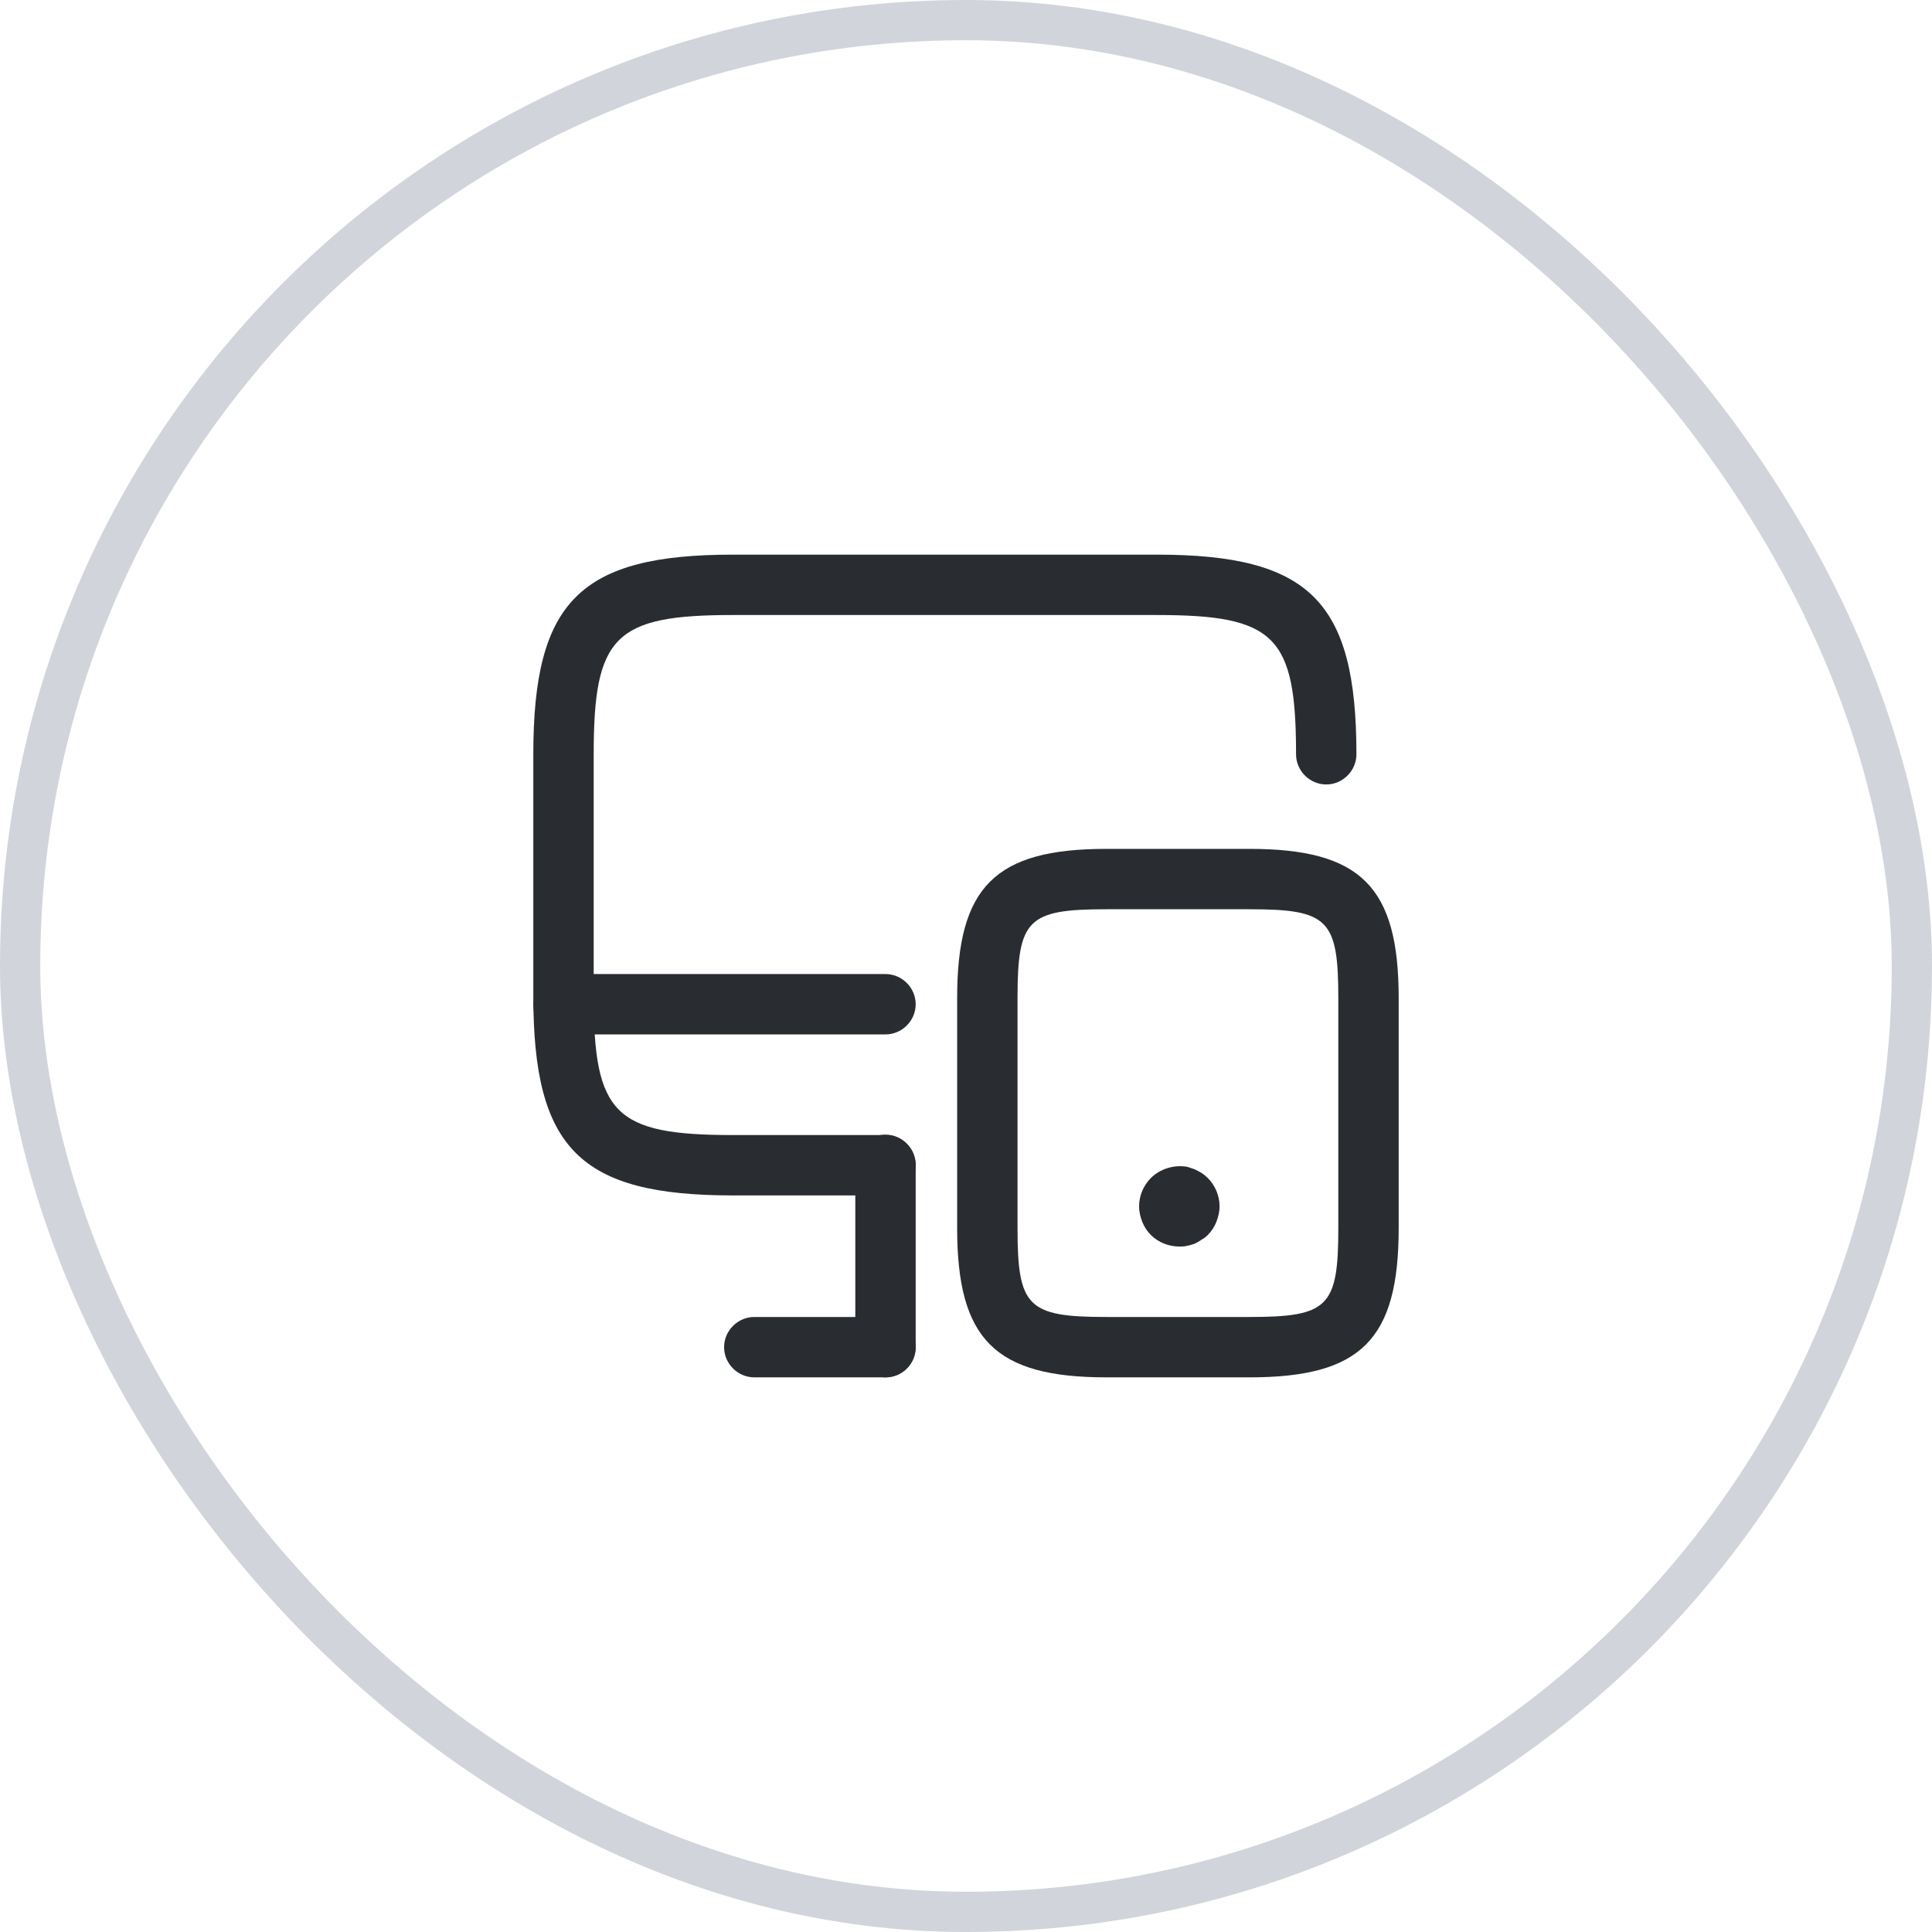 <svg width="48" height="48" viewBox="0 0 48 48" fill="none" xmlns="http://www.w3.org/2000/svg">
<path d="M22 29.7H18.21C14.41 29.7 13.25 28.54 13.25 24.74V18.74C13.25 14.94 14.41 13.78 18.21 13.78H28.74C32.54 13.78 33.7 14.94 33.7 18.74C33.7 19.15 33.36 19.49 32.95 19.49C32.54 19.49 32.2 19.15 32.2 18.74C32.2 15.8 31.68 15.28 28.74 15.28H18.21C15.27 15.28 14.75 15.8 14.75 18.74V24.74C14.75 27.68 15.27 28.2 18.21 28.2H22C22.41 28.2 22.75 28.54 22.75 28.95C22.75 29.36 22.41 29.7 22 29.7Z" fill="#292D32"/>
<path d="M22 34.22C21.59 34.22 21.25 33.88 21.25 33.47V28.94C21.25 28.53 21.59 28.19 22 28.19C22.41 28.19 22.75 28.53 22.75 28.94V33.47C22.75 33.89 22.41 34.22 22 34.22Z" fill="#292D32"/>
<path d="M22 25.7H14C13.59 25.7 13.25 25.36 13.25 24.95C13.25 24.54 13.59 24.2 14 24.2H22C22.41 24.2 22.75 24.54 22.75 24.95C22.75 25.36 22.41 25.7 22 25.7Z" fill="#292D32"/>
<path d="M22 34.22H18.74C18.33 34.22 17.99 33.88 17.99 33.47C17.99 33.06 18.33 32.72 18.74 32.72H22C22.41 32.72 22.75 33.06 22.75 33.47C22.75 33.88 22.41 34.22 22 34.22Z" fill="#292D32"/>
<path d="M31.04 34.22H27.49C24.72 34.22 23.78 33.28 23.78 30.51V24.8C23.78 22.03 24.72 21.09 27.49 21.09H31.04C33.81 21.09 34.75 22.03 34.75 24.8V30.51C34.75 33.29 33.81 34.22 31.04 34.22ZM27.49 22.59C25.53 22.59 25.28 22.84 25.28 24.8V30.51C25.28 32.47 25.53 32.72 27.49 32.72H31.04C33 32.72 33.25 32.47 33.25 30.51V24.8C33.25 22.84 33 22.59 31.04 22.59H27.49Z" fill="#292D32"/>
<path d="M29.3 30.97C29.04 30.97 28.78 30.87 28.59 30.68C28.5 30.59 28.43 30.48 28.38 30.36C28.33 30.23 28.3 30.1 28.3 29.97C28.3 29.71 28.41 29.45 28.59 29.27C28.82 29.04 29.17 28.93 29.5 28.99C29.56 29.01 29.62 29.03 29.68 29.05C29.74 29.08 29.8 29.11 29.85 29.14C29.91 29.18 29.96 29.22 30.01 29.27C30.19 29.45 30.3 29.71 30.3 29.97C30.3 30.1 30.27 30.23 30.22 30.36C30.17 30.48 30.1 30.59 30.01 30.68C29.96 30.73 29.91 30.77 29.85 30.8C29.8 30.84 29.74 30.87 29.68 30.9C29.62 30.92 29.56 30.94 29.5 30.95C29.43 30.97 29.37 30.97 29.3 30.97Z" fill="#292D32"/>
<rect x="0.5" y="0.5" width="47" height="47" rx="23.5" stroke="#D1D5DB"/>
</svg>
